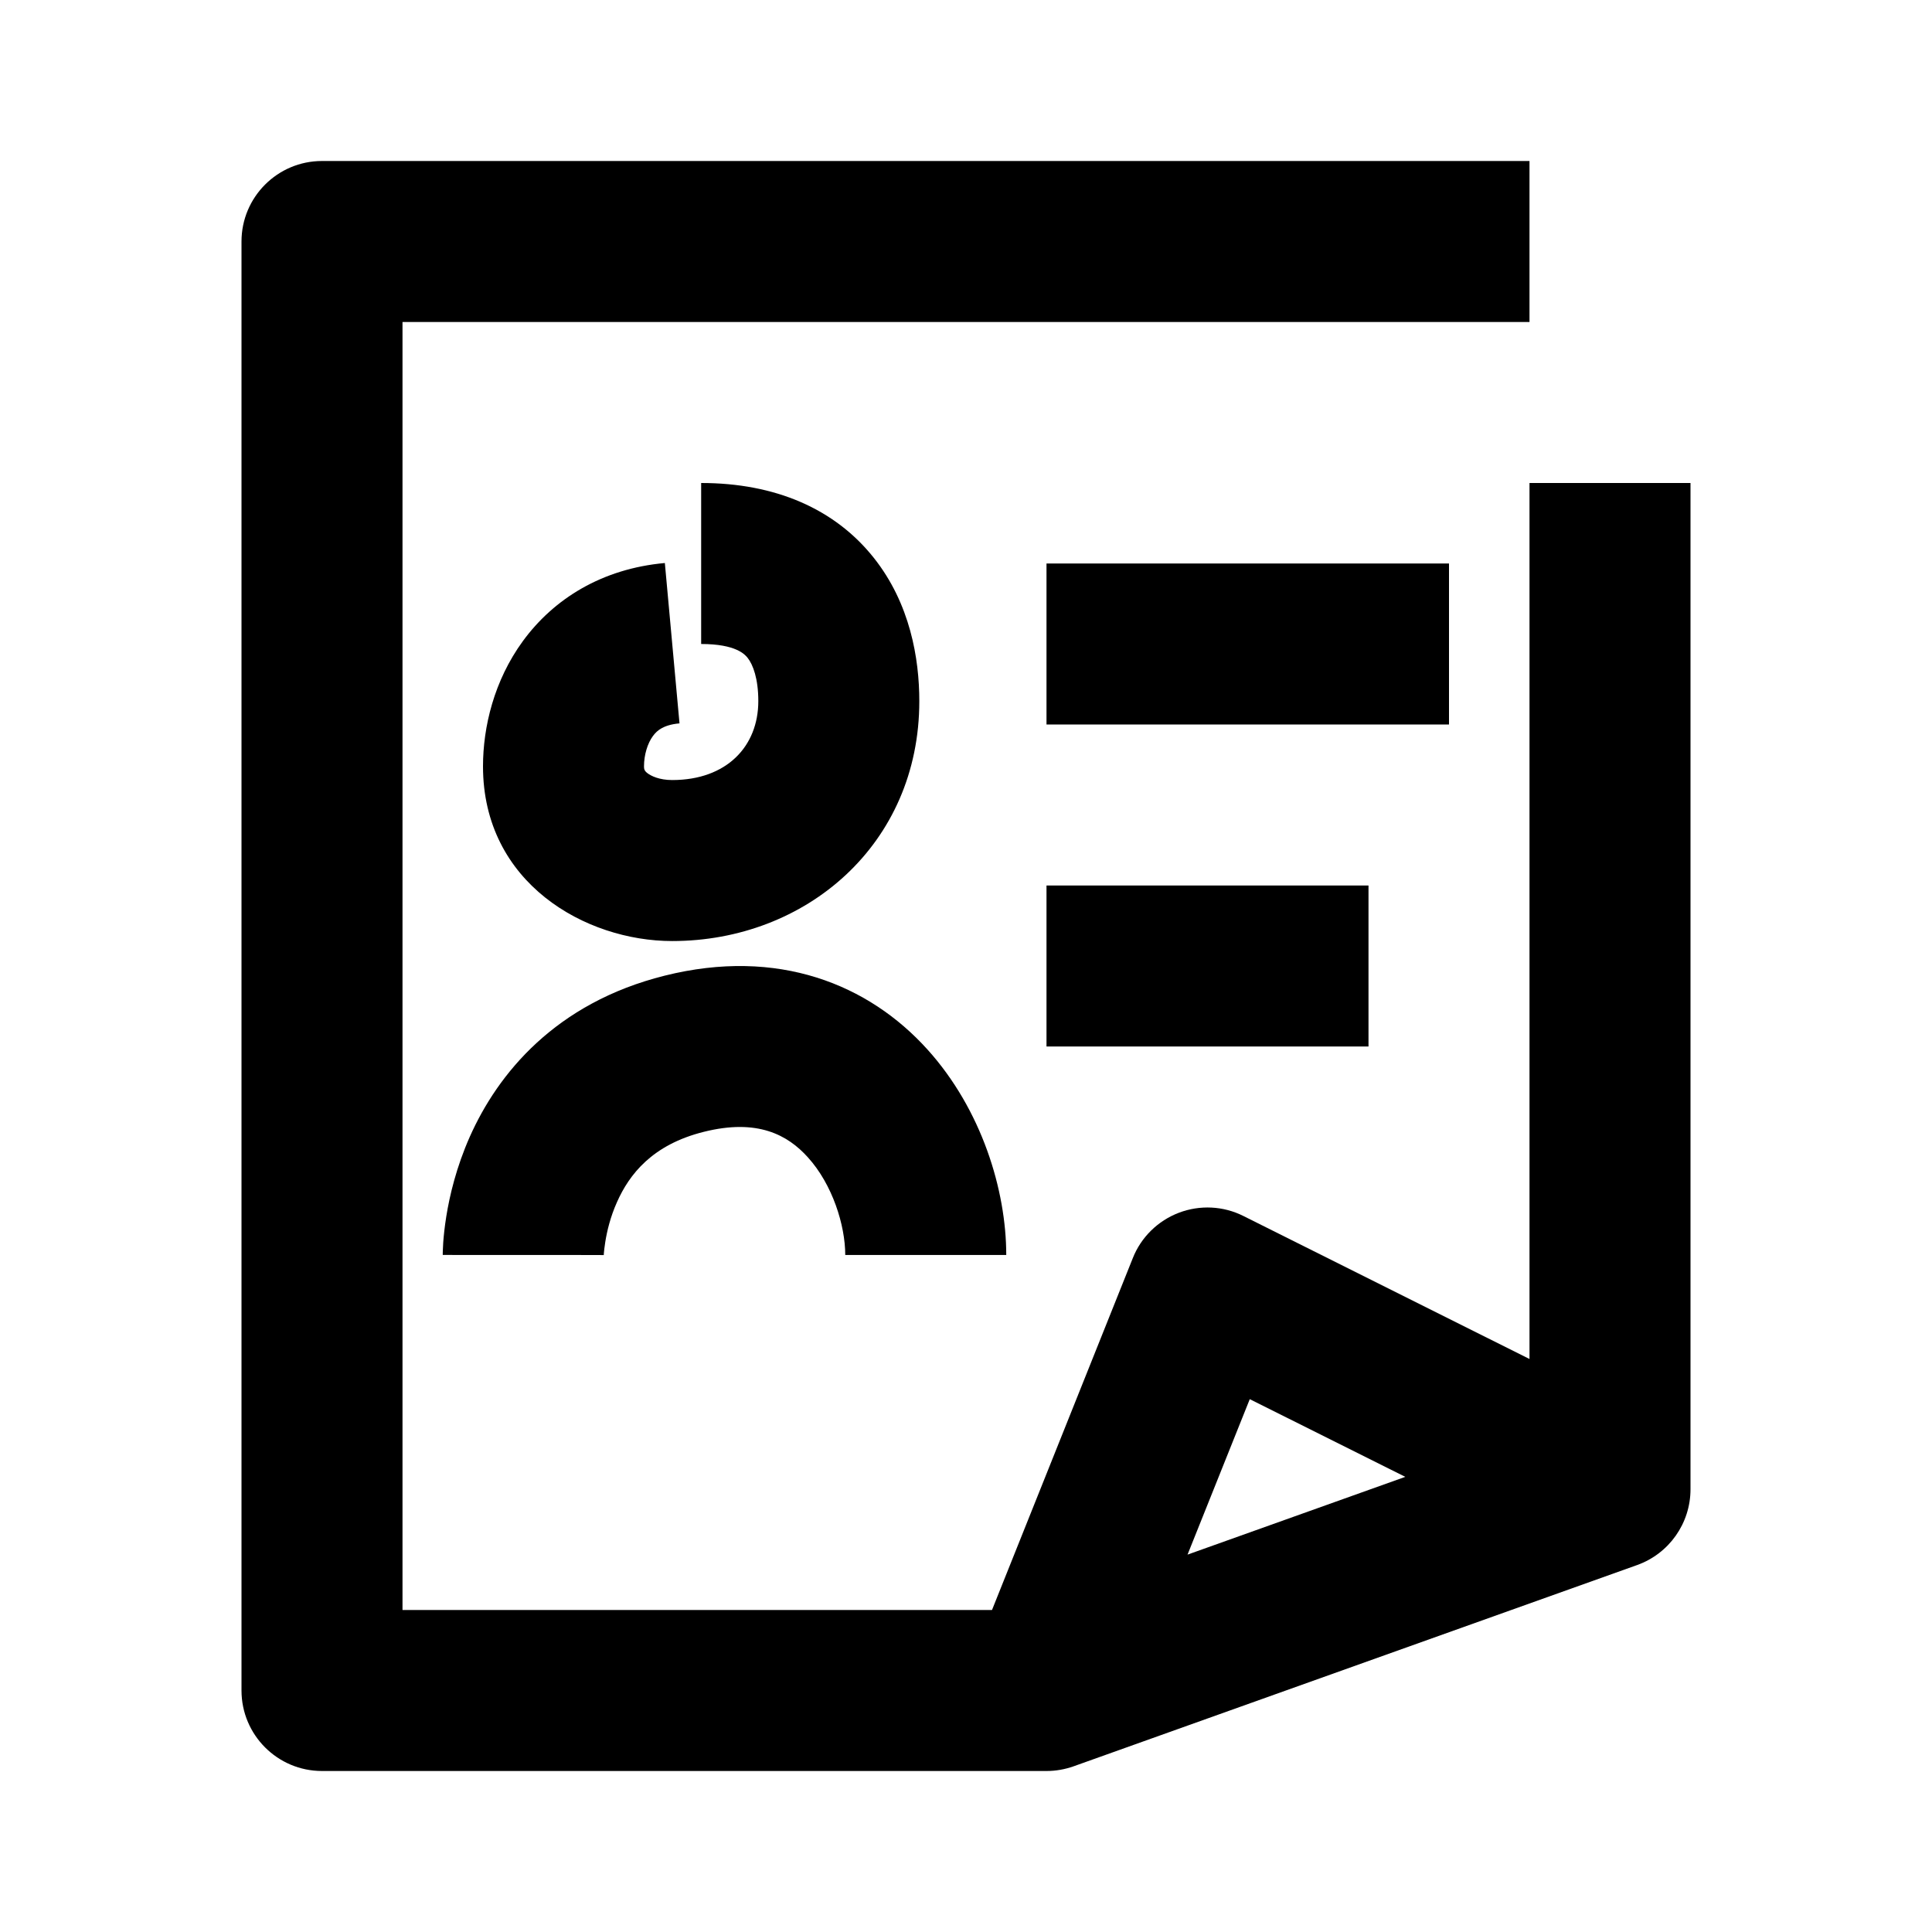 <svg width="24" height="24" viewBox="0 0 24 24" xmlns="http://www.w3.org/2000/svg">
<path d="M4 2C3.448 2 3 2.448 3 3V21C3 21.552 3.448 22 4 22H13C13.115 22 13.228 21.98 13.336 21.942L20.336 19.442C20.734 19.3 21 18.923 21 18.5V6H19V16.882L15.447 15.106C15.197 14.98 14.906 14.966 14.645 15.065C14.383 15.165 14.175 15.369 14.072 15.629L12.323 20H5V4H19V2H4ZM14.752 19.312L15.525 17.381L17.457 18.346L14.752 19.312Z" />
<path d="M10.855 6.93C11.306 7.498 11.42 8.18 11.42 8.71C11.42 10.49 10.012 11.69 8.35 11.69C7.275 11.69 6 10.971 6 9.52C6 9.033 6.136 8.456 6.496 7.963C6.878 7.441 7.475 7.065 8.259 6.994L8.441 8.986C8.325 8.996 8.257 9.025 8.216 9.048C8.175 9.071 8.141 9.102 8.111 9.143C8.044 9.234 8 9.377 8 9.52C8 9.551 8.006 9.563 8.008 9.566C8.01 9.571 8.017 9.584 8.038 9.601C8.085 9.639 8.19 9.69 8.35 9.69C9.028 9.69 9.42 9.27 9.42 8.71C9.42 8.43 9.354 8.257 9.288 8.173C9.255 8.131 9.143 8 8.71 8V6C9.628 6 10.37 6.319 10.855 6.93Z" />
<path d="M13 9H18V7H13V9Z" />
<path d="M13 13H17V11H13V13Z" />
<path d="M8.743 14.06C9.41 13.893 9.785 14.098 10.036 14.377C10.342 14.715 10.5 15.222 10.5 15.59H12.5C12.5 14.787 12.196 13.785 11.521 13.037C10.791 12.228 9.666 11.768 8.257 12.12C6.899 12.459 6.184 13.338 5.836 14.121C5.668 14.5 5.585 14.854 5.544 15.111C5.523 15.242 5.512 15.351 5.506 15.433C5.503 15.474 5.502 15.508 5.501 15.534C5.501 15.547 5.5 15.559 5.5 15.568L5.5 15.581L5.5 15.585L5.5 15.588L5.5 15.589C5.5 15.589 5.5 15.59 6.5 15.59C7.5 15.59 7.5 15.59 7.5 15.591L7.5 15.593L7.5 15.596L7.5 15.6C7.5 15.597 7.5 15.588 7.501 15.573C7.504 15.543 7.508 15.493 7.519 15.428C7.54 15.295 7.582 15.117 7.664 14.934C7.816 14.591 8.101 14.22 8.743 14.06Z" />
</svg>
    